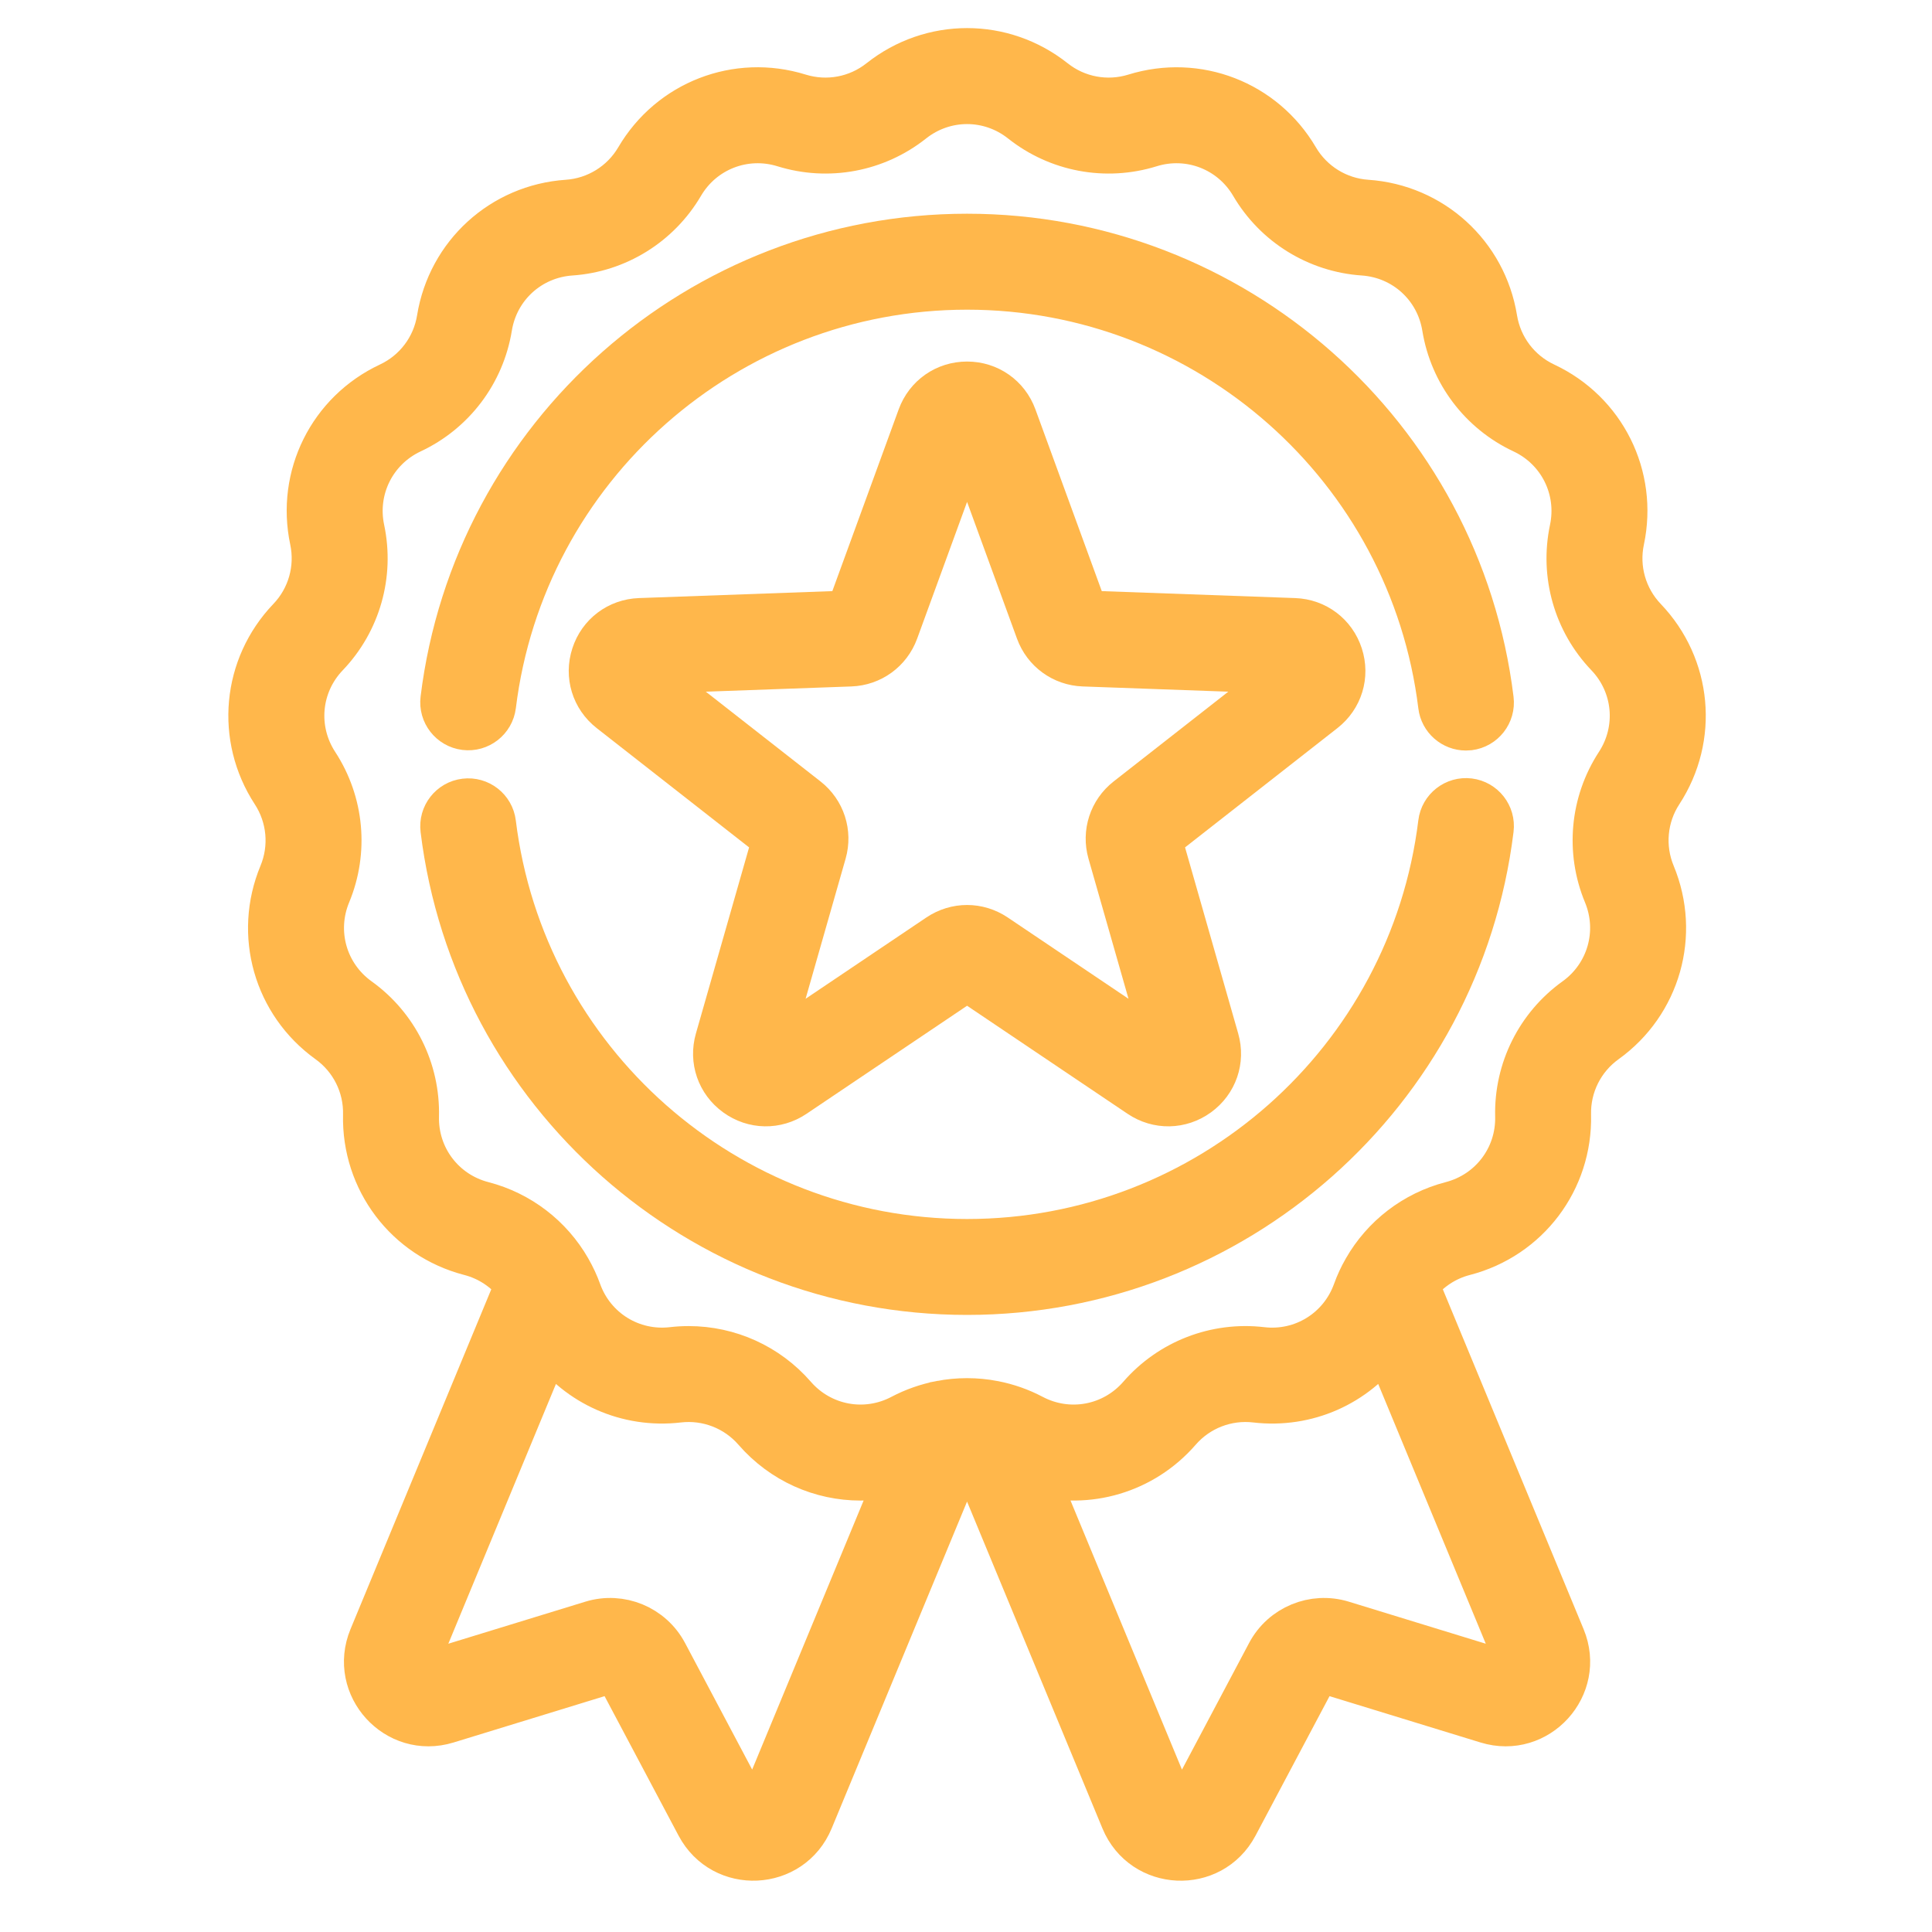 <svg width="45" height="45" viewBox="0 0 45 45" fill="none" xmlns="http://www.w3.org/2000/svg">
    <path d="M38.695 18.461C39.531 17.181 39.376 15.517 38.32 14.412C37.855 13.925 37.66 13.242 37.8 12.583C38.116 11.088 37.371 9.591 35.987 8.943C35.377 8.657 34.949 8.09 34.841 7.425C34.596 5.917 33.36 4.79 31.836 4.686C31.164 4.64 30.56 4.265 30.219 3.685C29.446 2.367 27.887 1.763 26.427 2.216C25.784 2.415 25.085 2.285 24.558 1.866C23.361 0.917 21.689 0.917 20.492 1.866C19.964 2.285 19.265 2.415 18.622 2.216C17.163 1.762 15.604 2.367 14.831 3.685C14.49 4.265 13.885 4.64 13.213 4.686C11.689 4.79 10.453 5.917 10.208 7.425C10.101 8.09 9.672 8.657 9.062 8.943C7.679 9.591 6.933 11.088 7.25 12.583C7.389 13.242 7.195 13.925 6.729 14.412C5.673 15.517 5.519 17.181 6.354 18.461C6.722 19.025 6.788 19.733 6.53 20.355C5.944 21.766 6.401 23.374 7.642 24.266C8.189 24.659 8.506 25.295 8.49 25.968C8.454 27.496 9.461 28.83 10.941 29.213C11.377 29.326 11.757 29.579 12.028 29.924L8.626 38.137C8.15 39.288 9.229 40.473 10.418 40.108L14.143 38.965C14.252 38.931 14.369 38.98 14.422 39.081L16.248 42.523C16.832 43.623 18.433 43.546 18.909 42.396L22.455 33.836C22.501 33.834 22.548 33.834 22.594 33.836L26.14 42.396C26.617 43.548 28.218 43.622 28.801 42.523L30.627 39.081C30.68 38.98 30.797 38.931 30.906 38.965L34.631 40.108C35.821 40.473 36.899 39.287 36.423 38.137L33.021 29.924C33.293 29.579 33.672 29.326 34.109 29.213C35.588 28.831 36.596 27.496 36.559 25.968C36.543 25.295 36.86 24.659 37.407 24.266C38.648 23.375 39.105 21.766 38.52 20.355C38.262 19.733 38.327 19.025 38.695 18.461V18.461ZM17.768 41.923C17.691 42.11 17.433 42.122 17.339 41.944L15.514 38.502C15.183 37.879 14.455 37.578 13.781 37.784L10.056 38.927C9.863 38.986 9.69 38.796 9.767 38.609L12.786 31.322C13.467 32.255 14.605 32.775 15.803 32.635C16.472 32.557 17.135 32.814 17.577 33.322C18.218 34.06 19.12 34.451 20.042 34.451C20.333 34.451 20.626 34.41 20.913 34.331L17.768 41.923ZM34.993 38.927L31.269 37.784C30.595 37.578 29.866 37.879 29.536 38.502L27.711 41.944C27.616 42.122 27.359 42.11 27.281 41.923L24.137 34.332C25.332 34.664 26.63 34.292 27.473 33.322C27.914 32.814 28.577 32.557 29.246 32.635C30.446 32.775 31.583 32.255 32.264 31.322L35.282 38.609C35.36 38.796 35.186 38.986 34.993 38.927V38.927ZM37.661 17.786C37.07 18.692 36.965 19.829 37.38 20.828C37.744 21.707 37.459 22.708 36.687 23.263C35.808 23.894 35.299 24.916 35.325 25.998C35.348 26.949 34.72 27.779 33.799 28.018C32.938 28.241 32.215 28.802 31.781 29.56C31.78 29.562 31.779 29.564 31.777 29.566C31.685 29.728 31.606 29.898 31.542 30.076C31.219 30.971 30.335 31.52 29.39 31.409C28.315 31.283 27.25 31.696 26.541 32.512C25.917 33.23 24.894 33.422 24.052 32.977C23.766 32.826 23.463 32.721 23.154 32.661C23.151 32.66 23.149 32.66 23.146 32.659C22.735 32.58 22.313 32.58 21.902 32.659C21.901 32.66 21.899 32.66 21.898 32.66C21.588 32.721 21.284 32.826 20.997 32.977C20.156 33.422 19.133 33.23 18.509 32.512C17.884 31.792 16.982 31.387 16.041 31.387C15.915 31.387 15.787 31.394 15.66 31.409C14.716 31.519 13.83 30.971 13.508 30.076C13.444 29.898 13.364 29.728 13.272 29.567C13.271 29.564 13.27 29.562 13.268 29.559C12.834 28.801 12.111 28.241 11.25 28.018C10.329 27.779 9.702 26.949 9.725 25.998C9.751 24.916 9.242 23.894 8.363 23.263C7.59 22.708 7.305 21.707 7.67 20.828C8.085 19.829 7.98 18.692 7.388 17.786C6.868 16.989 6.964 15.953 7.622 15.266C8.37 14.484 8.682 13.385 8.458 12.327C8.261 11.396 8.725 10.465 9.586 10.061C10.566 9.602 11.254 8.691 11.428 7.623C11.58 6.684 12.349 5.983 13.298 5.918C14.377 5.844 15.348 5.242 15.896 4.309C16.377 3.489 17.348 3.113 18.256 3.395C19.289 3.716 20.412 3.506 21.259 2.834C22.005 2.242 23.045 2.242 23.791 2.834C24.638 3.506 25.761 3.716 26.794 3.395C27.702 3.113 28.673 3.489 29.154 4.309C29.701 5.242 30.673 5.844 31.752 5.918C32.701 5.983 33.47 6.684 33.622 7.623C33.796 8.691 34.484 9.602 35.464 10.061C36.325 10.465 36.789 11.396 36.592 12.327C36.368 13.385 36.68 14.484 37.428 15.266C38.085 15.953 38.181 16.989 37.661 17.786V17.786Z" fill="#FFB74B" stroke="#FFB74B"/>
    <path d="M10.83 16.971C11.168 17.013 11.477 16.772 11.519 16.434C12.2 10.892 16.932 6.713 22.525 6.713C28.12 6.713 32.852 10.894 33.532 16.439C33.57 16.752 33.836 16.981 34.144 16.981C34.169 16.981 34.194 16.98 34.22 16.977C34.558 16.935 34.799 16.627 34.757 16.289C34.002 10.126 28.743 5.478 22.525 5.478C16.309 5.478 11.051 10.123 10.293 16.283C10.251 16.621 10.492 16.929 10.83 16.971V16.971Z" fill="#FFB74B" stroke="#FFB74B"/>
    <path d="M34.22 18.628C33.882 18.587 33.573 18.828 33.532 19.166C32.852 24.711 28.12 28.893 22.525 28.893C16.932 28.893 12.2 24.713 11.518 19.171C11.477 18.833 11.169 18.592 10.83 18.634C10.492 18.675 10.251 18.983 10.293 19.322C11.05 25.482 16.309 30.127 22.525 30.127C28.743 30.127 34.002 25.48 34.757 19.316C34.799 18.978 34.558 18.67 34.22 18.628V18.628Z" fill="#FFB74B" stroke="#FFB74B"/>
    <path d="M31.243 15.255C31.086 14.772 30.657 14.448 30.149 14.43L25.308 14.256L23.647 9.706C23.473 9.229 23.032 8.921 22.525 8.921C22.017 8.921 21.576 9.229 21.402 9.706L19.741 14.256L14.9 14.43C14.393 14.448 13.963 14.772 13.807 15.255C13.65 15.738 13.807 16.252 14.206 16.565L18.021 19.551L16.69 24.209C16.55 24.697 16.726 25.205 17.137 25.504C17.547 25.802 18.085 25.812 18.506 25.528L22.525 22.823L26.543 25.528C26.964 25.812 27.502 25.802 27.913 25.504C28.324 25.205 28.499 24.697 28.359 24.209L27.029 19.551L30.843 16.565C31.243 16.252 31.4 15.738 31.243 15.255V15.255ZM26.247 18.595C25.862 18.896 25.7 19.395 25.834 19.864L27.142 24.443L23.192 21.784C22.989 21.648 22.757 21.579 22.525 21.579C22.292 21.579 22.06 21.648 21.857 21.784L17.907 24.443L19.215 19.864C19.349 19.395 19.188 18.896 18.803 18.595L15.053 15.66L19.812 15.489C20.3 15.472 20.724 15.164 20.892 14.705L22.525 10.232L24.158 14.705C24.325 15.164 24.749 15.472 25.237 15.489L29.996 15.66L26.247 18.595Z" fill="#FFB74B" stroke="#FFB74B"/>
</svg>

